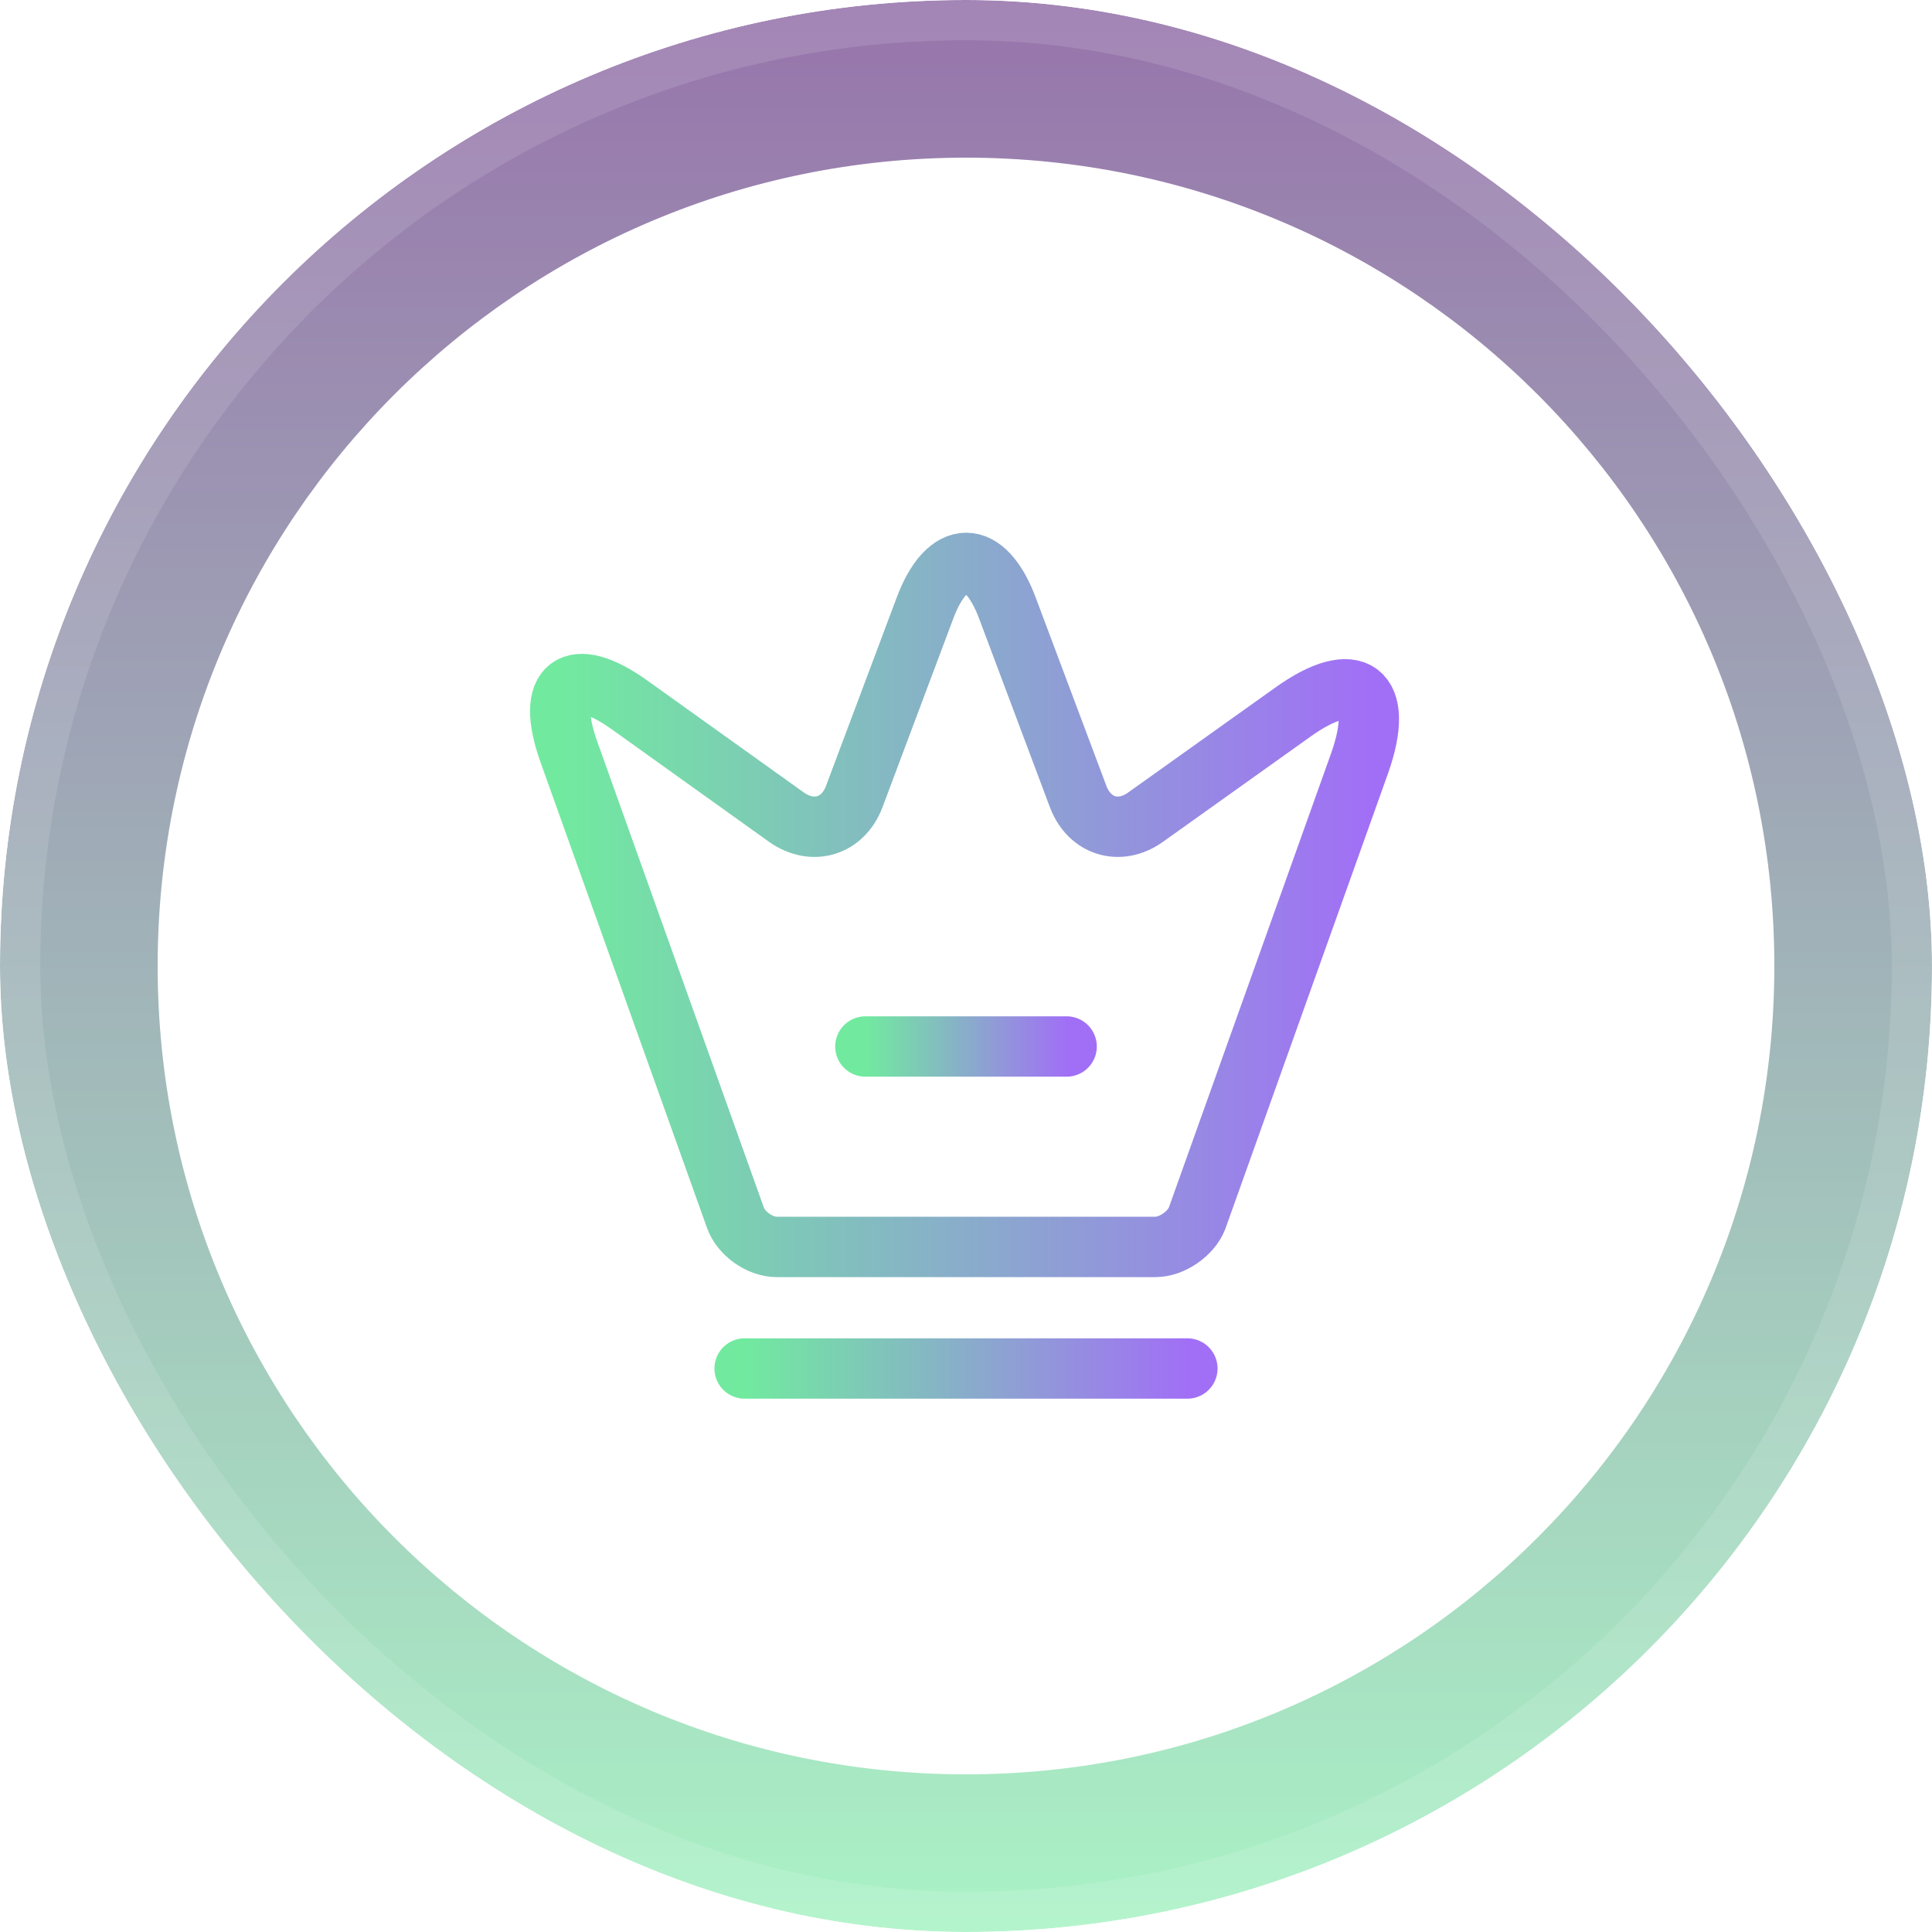 <svg width="48" height="48" viewBox="0 0 48 48" fill="none" xmlns="http://www.w3.org/2000/svg">
<g clip-path="url(#clip0_625_8193)">
<g filter="url(#filter0_f_625_8193)">
<path d="M48 24C48 37.255 37.255 48 24 48C10.745 48 0 37.255 0 24C0 10.745 10.745 0 24 0C37.255 0 48 10.745 48 24ZM3.917 24C3.917 35.091 12.909 44.083 24 44.083C35.091 44.083 44.083 35.091 44.083 24C44.083 12.909 35.091 3.917 24 3.917C12.909 3.917 3.917 12.909 3.917 24Z" fill="url(#paint0_linear_625_8193)"/>
</g>
<path d="M28.7 30.98H19.3C18.88 30.98 18.41 30.65 18.27 30.25L14.13 18.67C13.54 17.01 14.23 16.5 15.65 17.52L19.55 20.31C20.2 20.76 20.94 20.53 21.22 19.8L22.98 15.11C23.54 13.61 24.47 13.61 25.03 15.11L26.79 19.8C27.07 20.53 27.81 20.76 28.45 20.31L32.11 17.7C33.67 16.58 34.42 17.15 33.78 18.96L29.74 30.27C29.59 30.65 29.12 30.98 28.7 30.98Z" stroke="url(#paint1_linear_625_8193)" stroke-width="1.5" stroke-linecap="round" stroke-linejoin="round"/>
<path d="M18.5 34H29.5" stroke="url(#paint2_linear_625_8193)" stroke-width="1.5" stroke-linecap="round" stroke-linejoin="round"/>
<path d="M21.5 26H26.5" stroke="url(#paint3_linear_625_8193)" stroke-width="1.5" stroke-linecap="round" stroke-linejoin="round"/>
</g>
<rect x="0.5" y="0.5" width="47" height="47" rx="23.5" stroke="white" stroke-opacity="0.12"/>
<defs>
<filter id="filter0_f_625_8193" x="-10" y="-10" width="68" height="68" filterUnits="userSpaceOnUse" color-interpolation-filters="sRGB">
<feFlood flood-opacity="0" result="BackgroundImageFix"/>
<feBlend mode="normal" in="SourceGraphic" in2="BackgroundImageFix" result="shape"/>
<feGaussianBlur stdDeviation="5" result="effect1_foregroundBlur_625_8193"/>
</filter>
<linearGradient id="paint0_linear_625_8193" x1="23" y1="48" x2="23" y2="-2.49022e-08" gradientUnits="userSpaceOnUse">
<stop stop-color="#71EA9F" stop-opacity="0.6"/>
<stop offset="1" stop-color="#521874" stop-opacity="0.6"/>
</linearGradient>
<linearGradient id="paint1_linear_625_8193" x1="13.919" y1="30.98" x2="34.009" y2="30.98" gradientUnits="userSpaceOnUse">
<stop stop-color="#71EA9F"/>
<stop offset="1" stop-color="#A16FF6"/>
</linearGradient>
<linearGradient id="paint2_linear_625_8193" x1="18.5" y1="35" x2="29.5" y2="35" gradientUnits="userSpaceOnUse">
<stop stop-color="#71EA9F"/>
<stop offset="1" stop-color="#A16FF6"/>
</linearGradient>
<linearGradient id="paint3_linear_625_8193" x1="21.5" y1="27" x2="26.5" y2="27" gradientUnits="userSpaceOnUse">
<stop stop-color="#71EA9F"/>
<stop offset="1" stop-color="#A16FF6"/>
</linearGradient>
<clipPath id="clip0_625_8193">
<rect width="48" height="48" rx="24" fill="white"/>
</clipPath>
</defs>
</svg>
